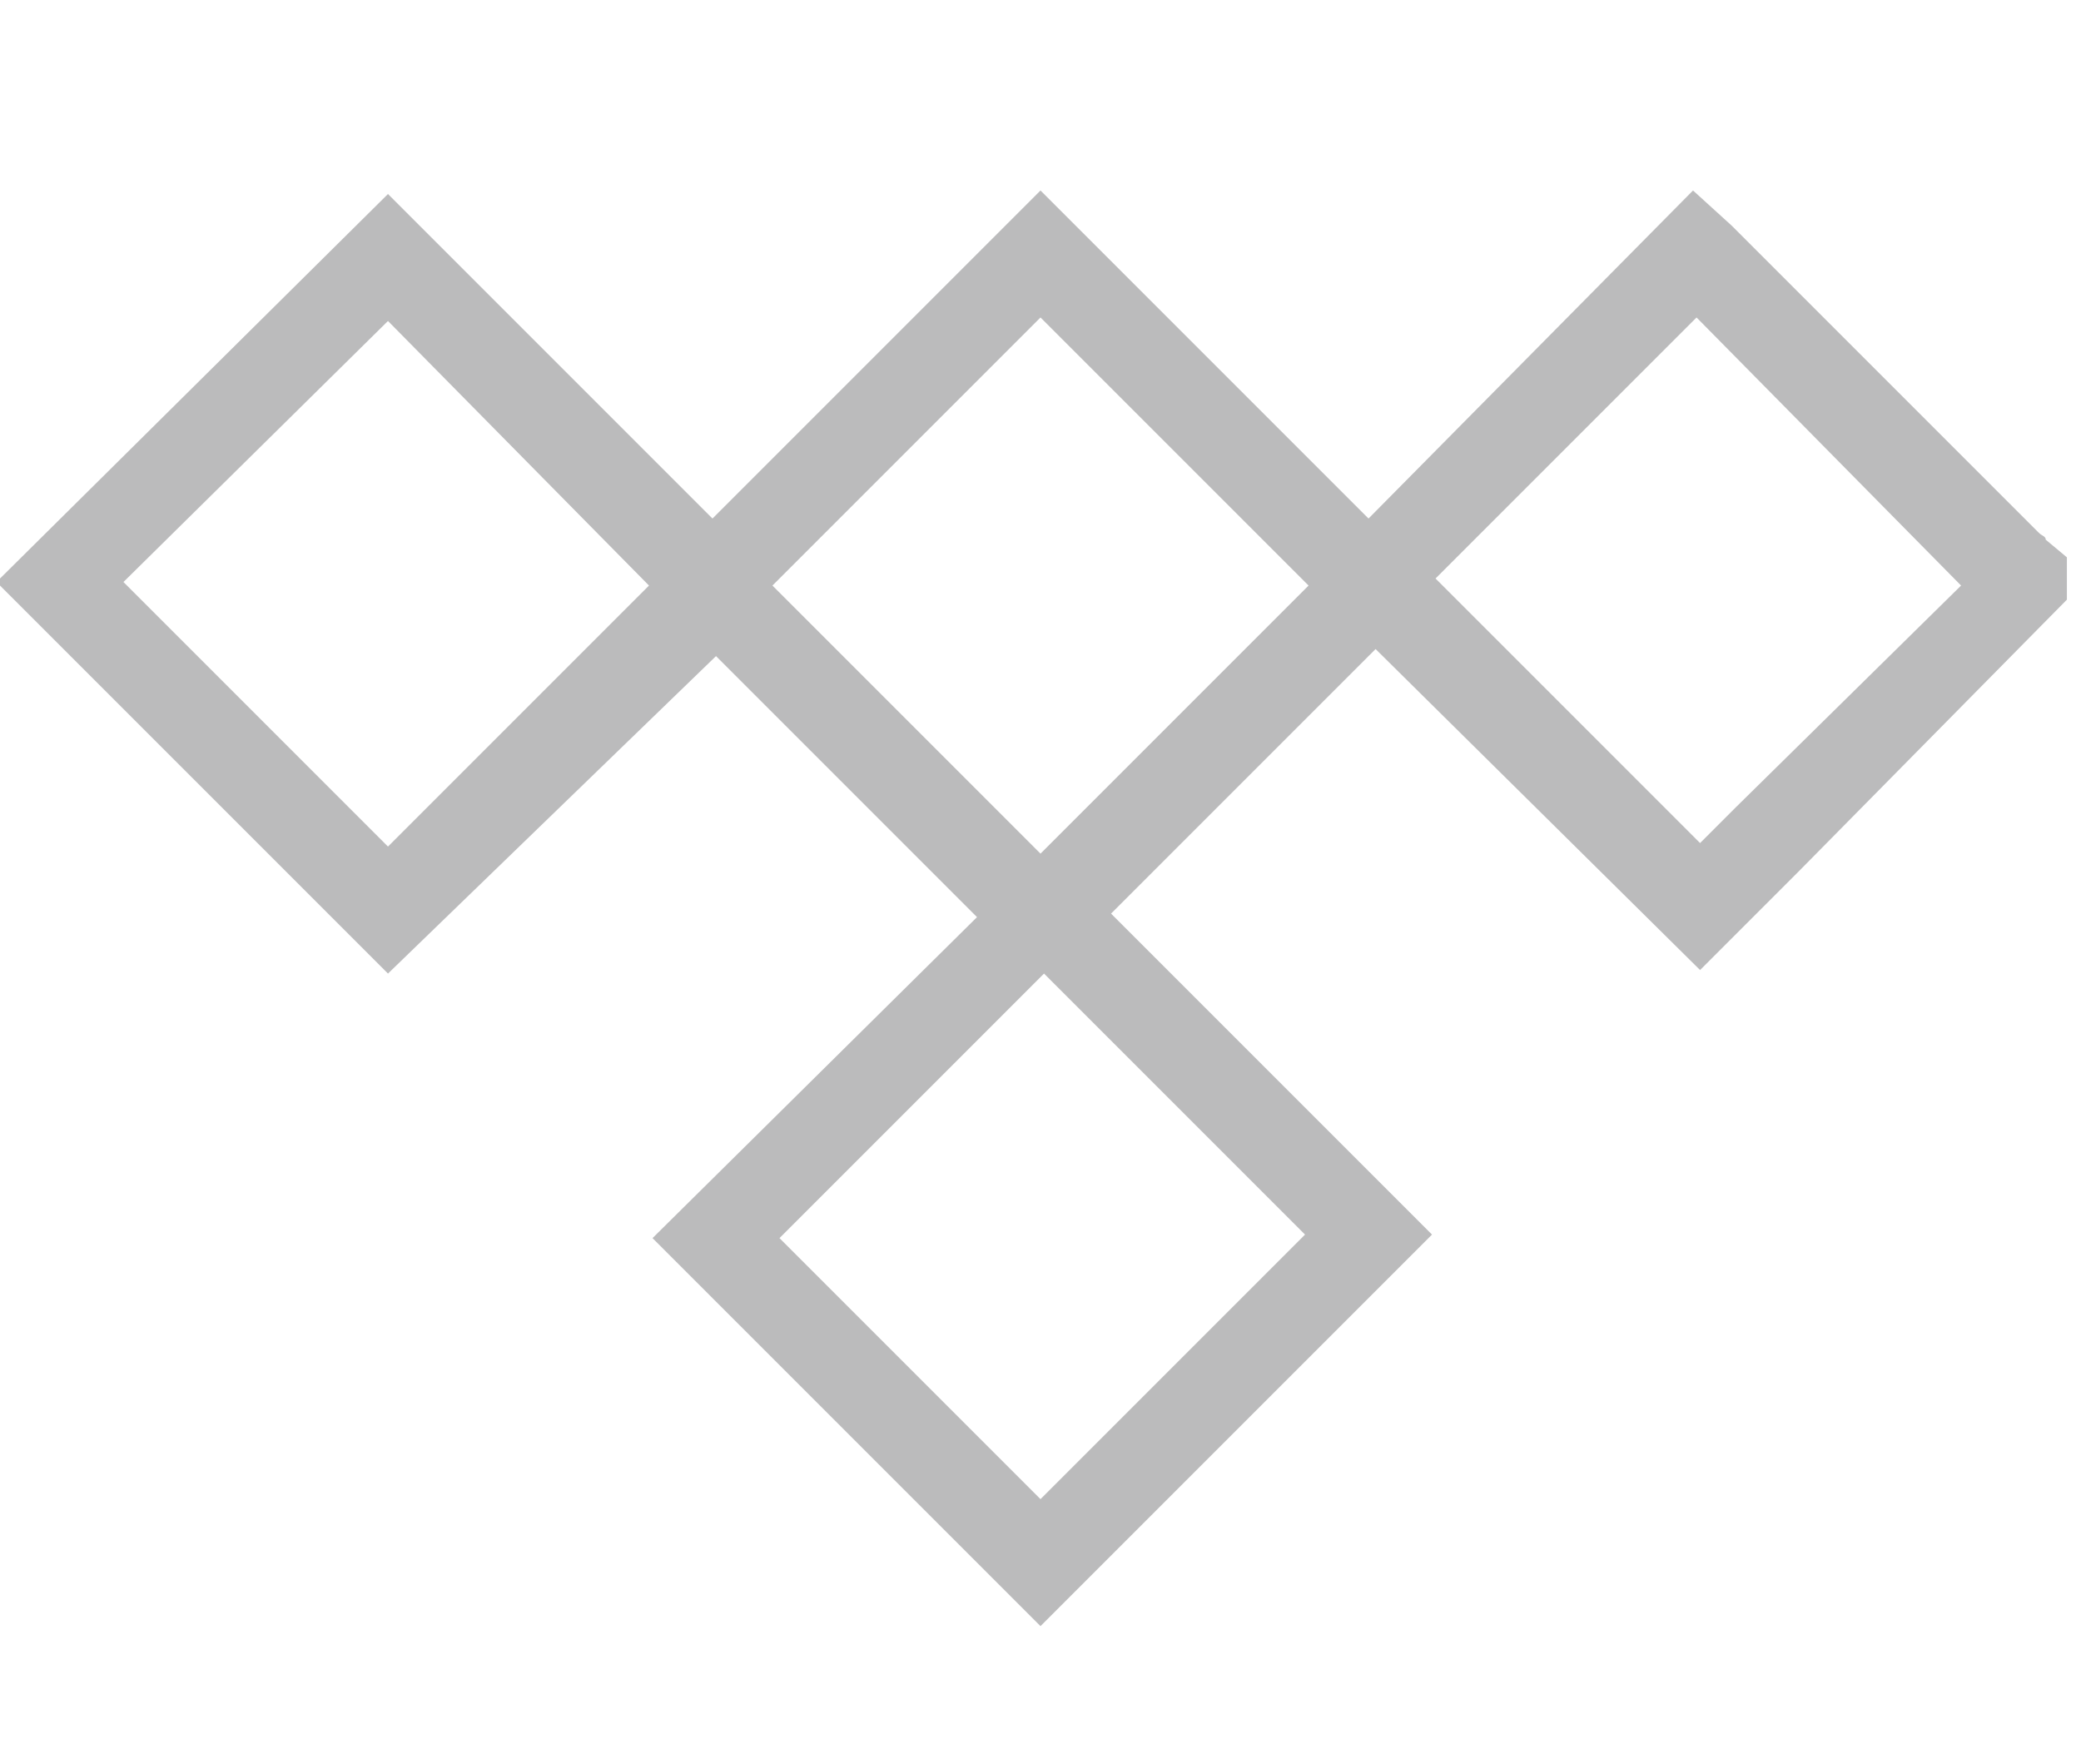 <svg xmlns="http://www.w3.org/2000/svg" viewBox="0 0 59 50"><path fill="#BBBBBC" d="M29.5 46.1l-11-11 9.2-9.1-7.4-7.4-9.3 9L-.1 16.5 11 5.5l9.2 9.2 9.3-9.3 9.3 9.3L48 5.4l1.1 1 .3.3 8.4 8.4c.1.1.2.1.2.2l.6.5V17L51 24.7 49.7 26l-1.5 1.5-9.2-9.1-7.5 7.5 9.1 9.1-11.1 11.1zm-7.4-11l7.4 7.4L37 35l-7.4-7.4-7.5 7.5zm-.2-18.5l7.6 7.6 7.6-7.6L29.5 9l-7.6 7.6zm-18.4-.1L11 24l7.4-7.4L11 9.1l-7.5 7.4zm37.2-.1l7.5 7.5 1-1 6.4-6.3L48.1 9l-7.4 7.4z"></path></svg>